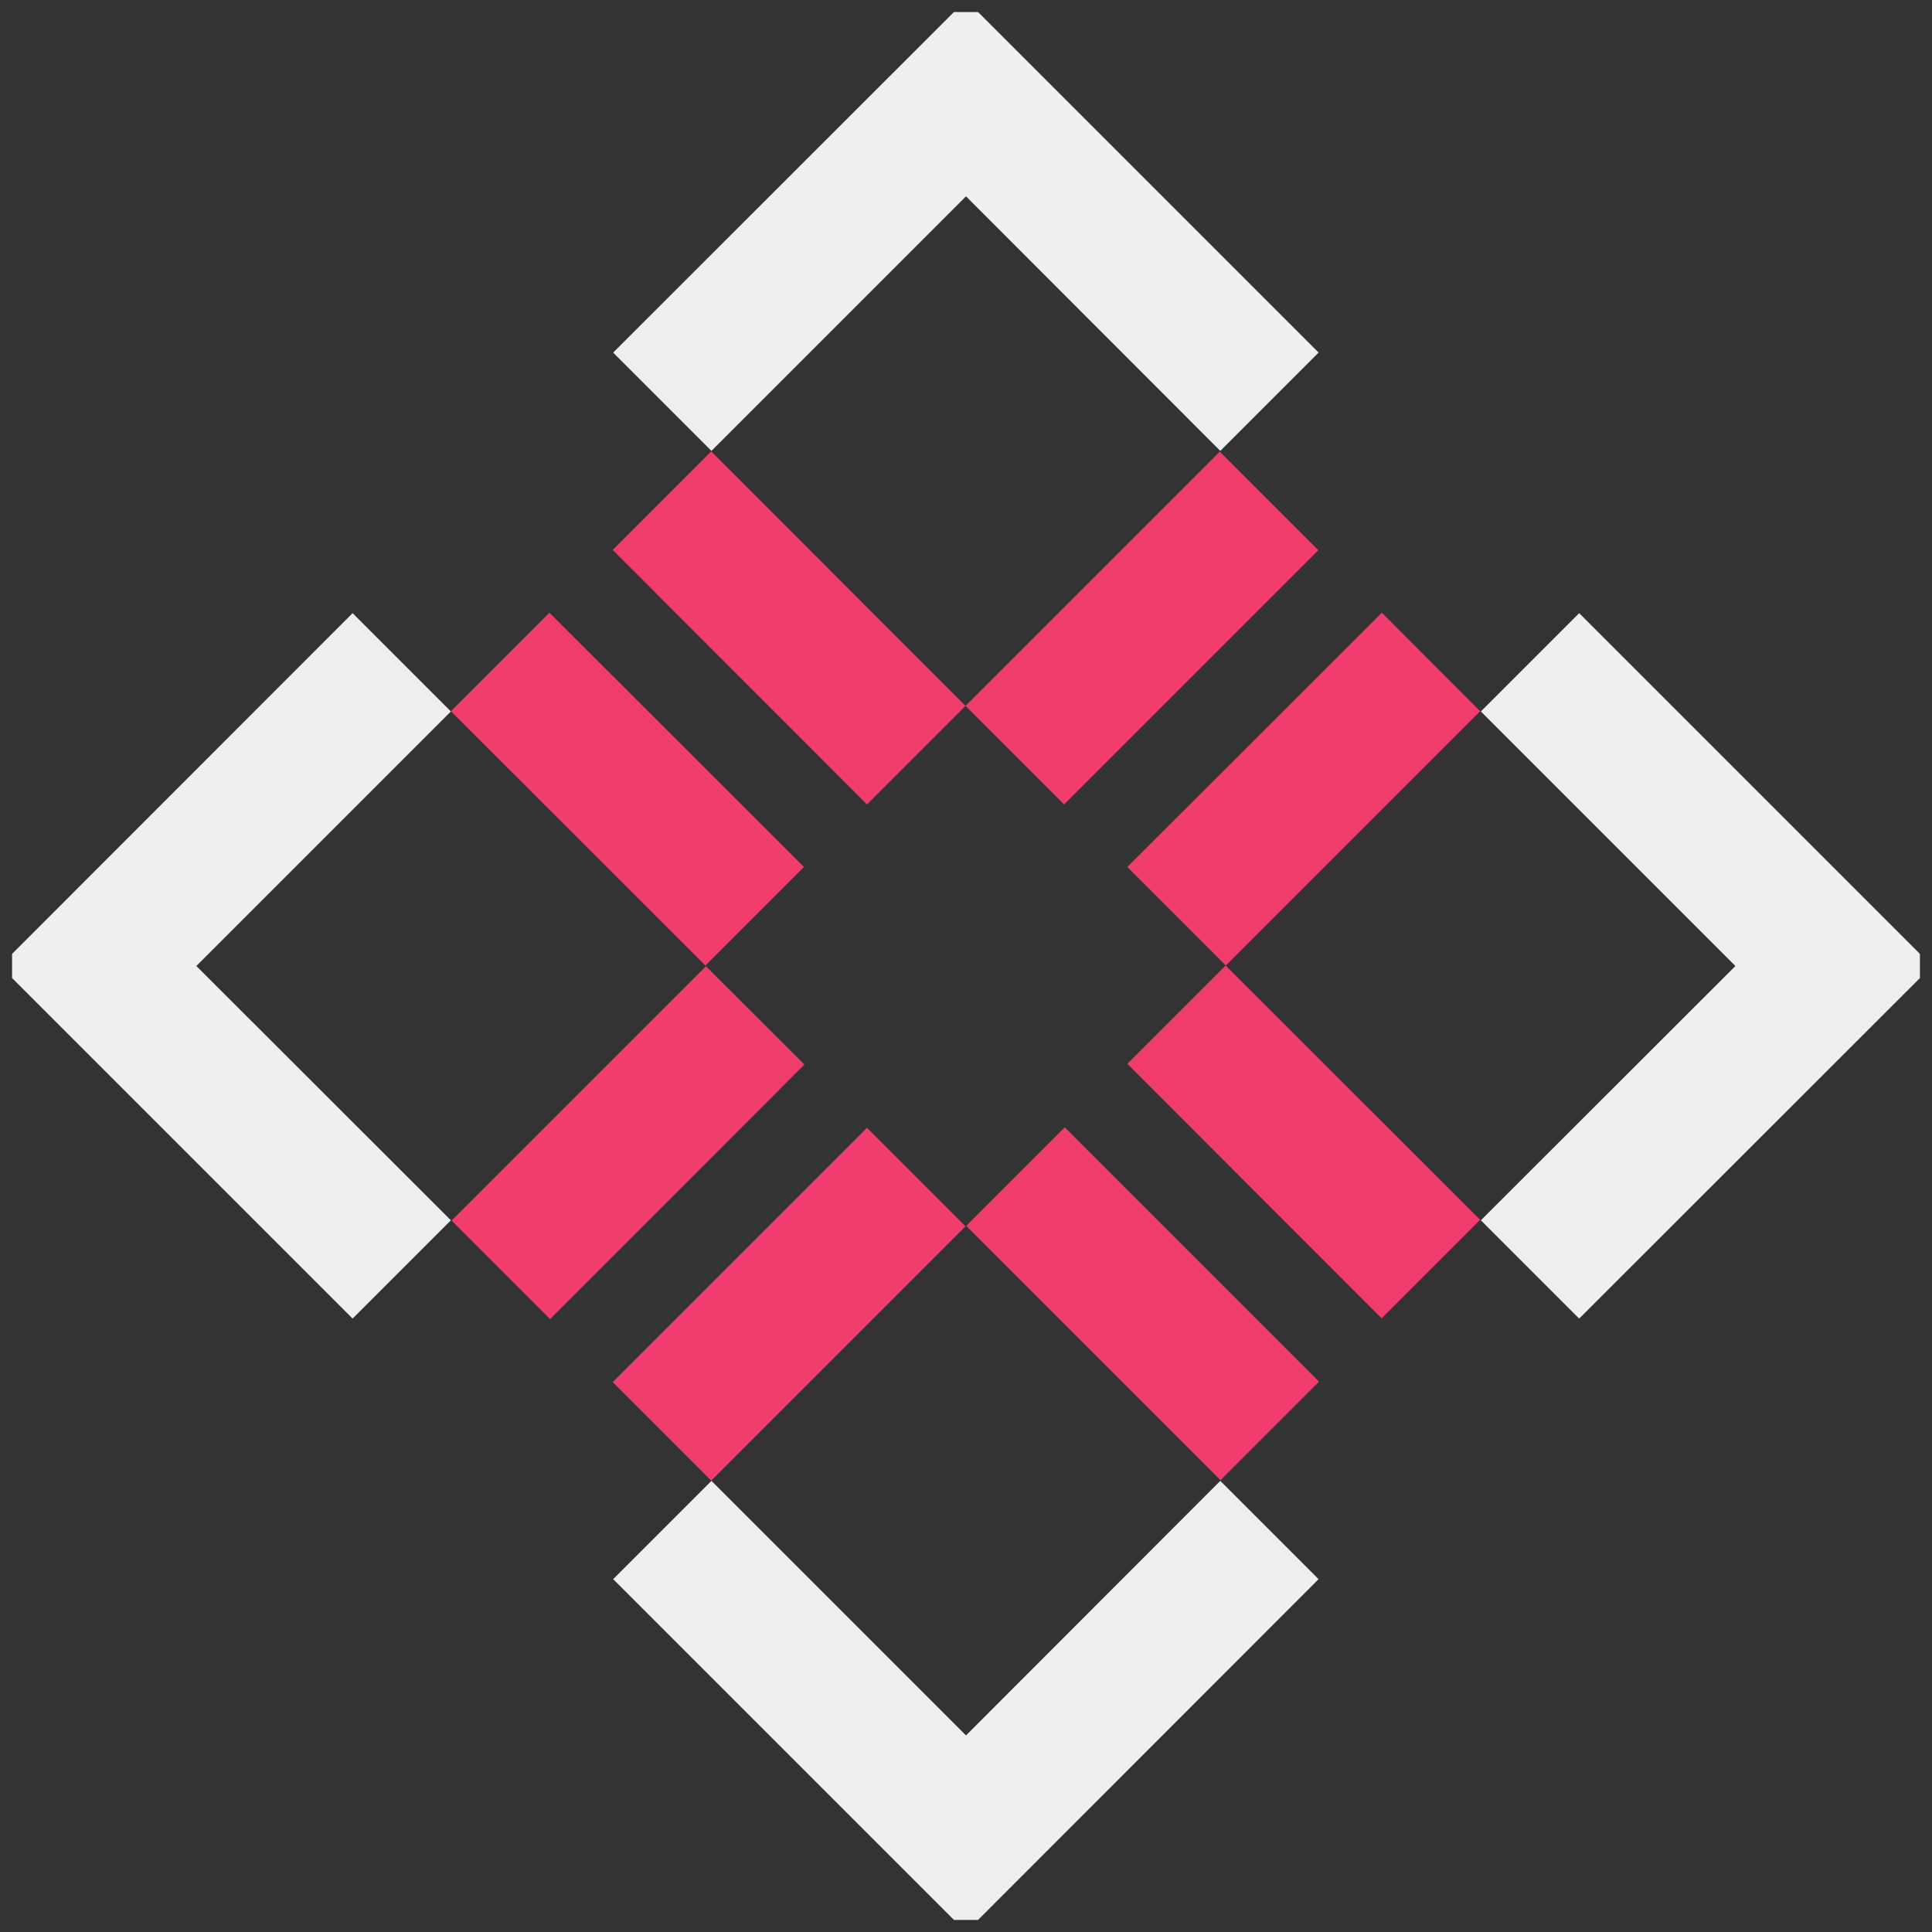 <svg width="80" height="80" viewBox="0 0 80 80" fill="none" xmlns="http://www.w3.org/2000/svg" xmlns:xlink="http://www.w3.org/1999/xlink">
	<rect x="0" y="0" width="80" height="80" fill="#333333" stroke="none"/>
	<desc>
			Created with Pixso.
	</desc>
	<defs>
		<clipPath id="clip6_21">
			<rect id="logo" rx="-0.5" width="79" height="79" transform="translate(0.5 0.5)" fill="white" fill-opacity="0"/>
		</clipPath>
	</defs>
	<rect id="logo" rx="-0.5" width="79" height="79" transform="translate(0.5 0.5)" fill="#FFFFFF" fill-opacity="0"/>
	<g clip-path="url(#clip6_21)">
		<path id="Vector" d="M46.68 35.9L57.22 25.37L61.29 29.45L50.76 39.98L46.68 35.9Z" fill="#F13C6E" fill-opacity="1" fill-rule="evenodd"/>
		<path id="Vector" d="M25.37 57.23L35.9 46.7L39.98 50.78L29.45 61.31L25.37 57.23Z" fill="#F13C6E" fill-opacity="1" fill-rule="evenodd"/>
		<path id="Vector" d="M39.98 29.23L50.51 18.7L54.59 22.78L44.06 33.31L39.98 29.23Z" fill="#F13C6E" fill-opacity="1" fill-rule="evenodd"/>
		<path id="Vector" d="M18.7 50.54L29.23 40.01L33.31 44.08L22.78 54.62L18.7 50.54Z" fill="#F13C6E" fill-opacity="1" fill-rule="evenodd"/>
		<path id="Vector" d="M18.67 29.45L22.75 25.37L33.29 35.9L29.21 39.98L18.67 29.45Z" fill="#F13C6E" fill-opacity="1" fill-rule="evenodd"/>
		<path id="Vector" d="M25.37 22.77L29.45 18.69L39.98 29.23L35.9 33.31L25.37 22.77Z" fill="#F13C6E" fill-opacity="1" fill-rule="evenodd"/>
		<path id="Vector" d="M46.68 44.05L50.75 39.98L61.29 50.51L57.21 54.59L46.68 44.05Z" fill="#F13C6E" fill-opacity="1" fill-rule="evenodd"/>
		<path id="Vector" d="M40.01 50.76L44.09 46.68L54.62 57.21L50.54 61.29L40.01 50.76Z" fill="#F13C6E" fill-opacity="1" fill-rule="evenodd"/>
		<path id="Vector" d="M54.6 65.39L50.53 61.32L40 71.86L29.46 61.32L25.39 65.39L40 80L54.6 65.39Z" fill="#EFEFEF" fill-opacity="1" fill-rule="nonzero"/>
		<path id="Vector" d="M18.67 29.46L14.6 25.39L0 40L14.6 54.6L18.67 50.53L8.13 40L18.67 29.46Z" fill="#EFEFEF" fill-opacity="1" fill-rule="nonzero"/>
		<path id="Vector" d="M65.39 25.39L61.32 29.46L71.86 40L61.32 50.53L65.39 54.6L80 40L65.39 25.39Z" fill="#EFEFEF" fill-opacity="1" fill-rule="nonzero"/>
		<path id="Vector" d="M50.53 18.67L54.6 14.6L40 0L25.39 14.6L29.46 18.67L40 8.13L50.53 18.67Z" fill="#EFEFEF" fill-opacity="1" fill-rule="nonzero"/>
	</g>
</svg>
